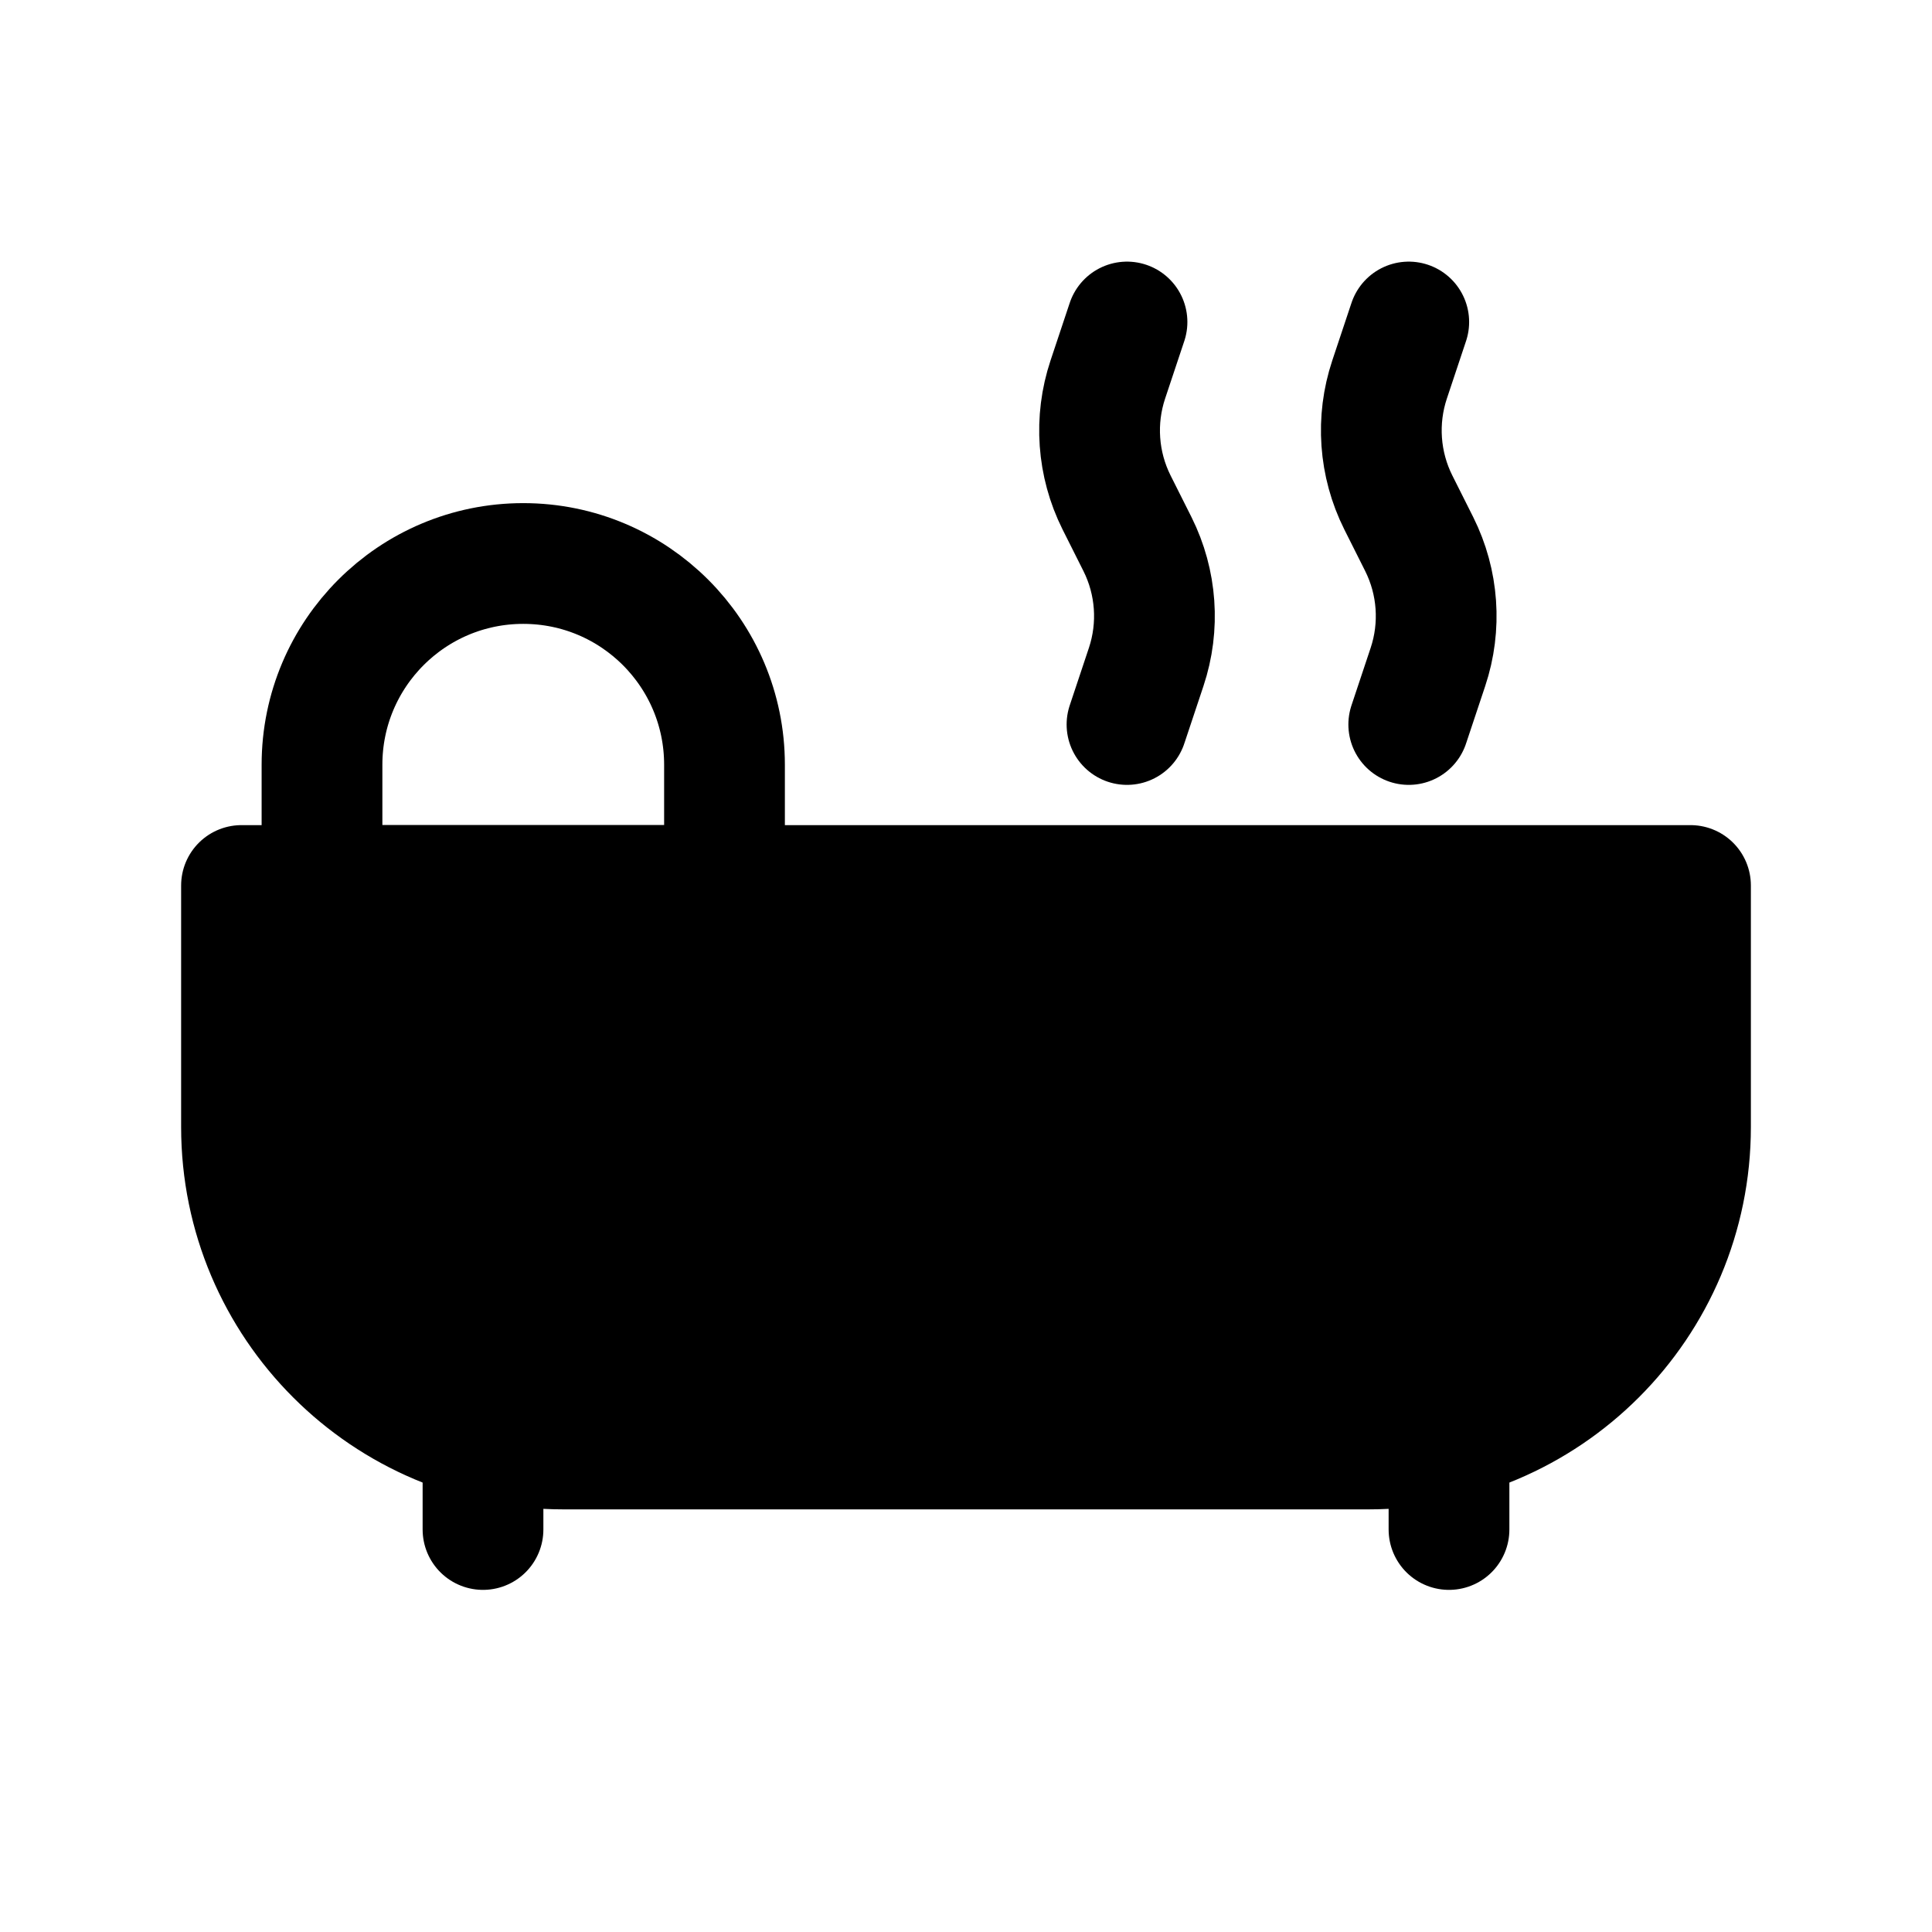 <svg width="24" height="24" viewBox="0 0 24 24" fill="none" xmlns="http://www.w3.org/2000/svg">
<path d="M3 11H21V14C21 16.209 19.209 18 17 18H7C4.791 18 3 16.209 3 14V11Z" fill="black" stroke="black" stroke-width="1.5" stroke-linecap="round" stroke-linejoin="round"/>
<path d="M14 9L14.238 8.286C14.406 7.783 14.367 7.233 14.13 6.759L14 6.5L13.87 6.241C13.633 5.767 13.594 5.217 13.762 4.714L14 4" stroke="black" stroke-width="1.5" stroke-linecap="round" stroke-linejoin="round"/>
<path d="M17.5 9L17.738 8.286C17.906 7.783 17.867 7.233 17.63 6.759L17.5 6.5L17.37 6.241C17.133 5.767 17.094 5.217 17.262 4.714L17.5 4" stroke="black" stroke-width="1.5" stroke-linecap="round" stroke-linejoin="round"/>
<path d="M4 9.5C4 8.119 5.119 7 6.5 7V7C7.881 7 9 8.119 9 9.5V11H4V9.5Z" stroke="black" stroke-width="1.5" stroke-linecap="round" stroke-linejoin="round"/>
<path d="M6 18V19M18 18V19" stroke="black" stroke-width="1.5" stroke-linecap="round" stroke-linejoin="round"/>
</svg>
